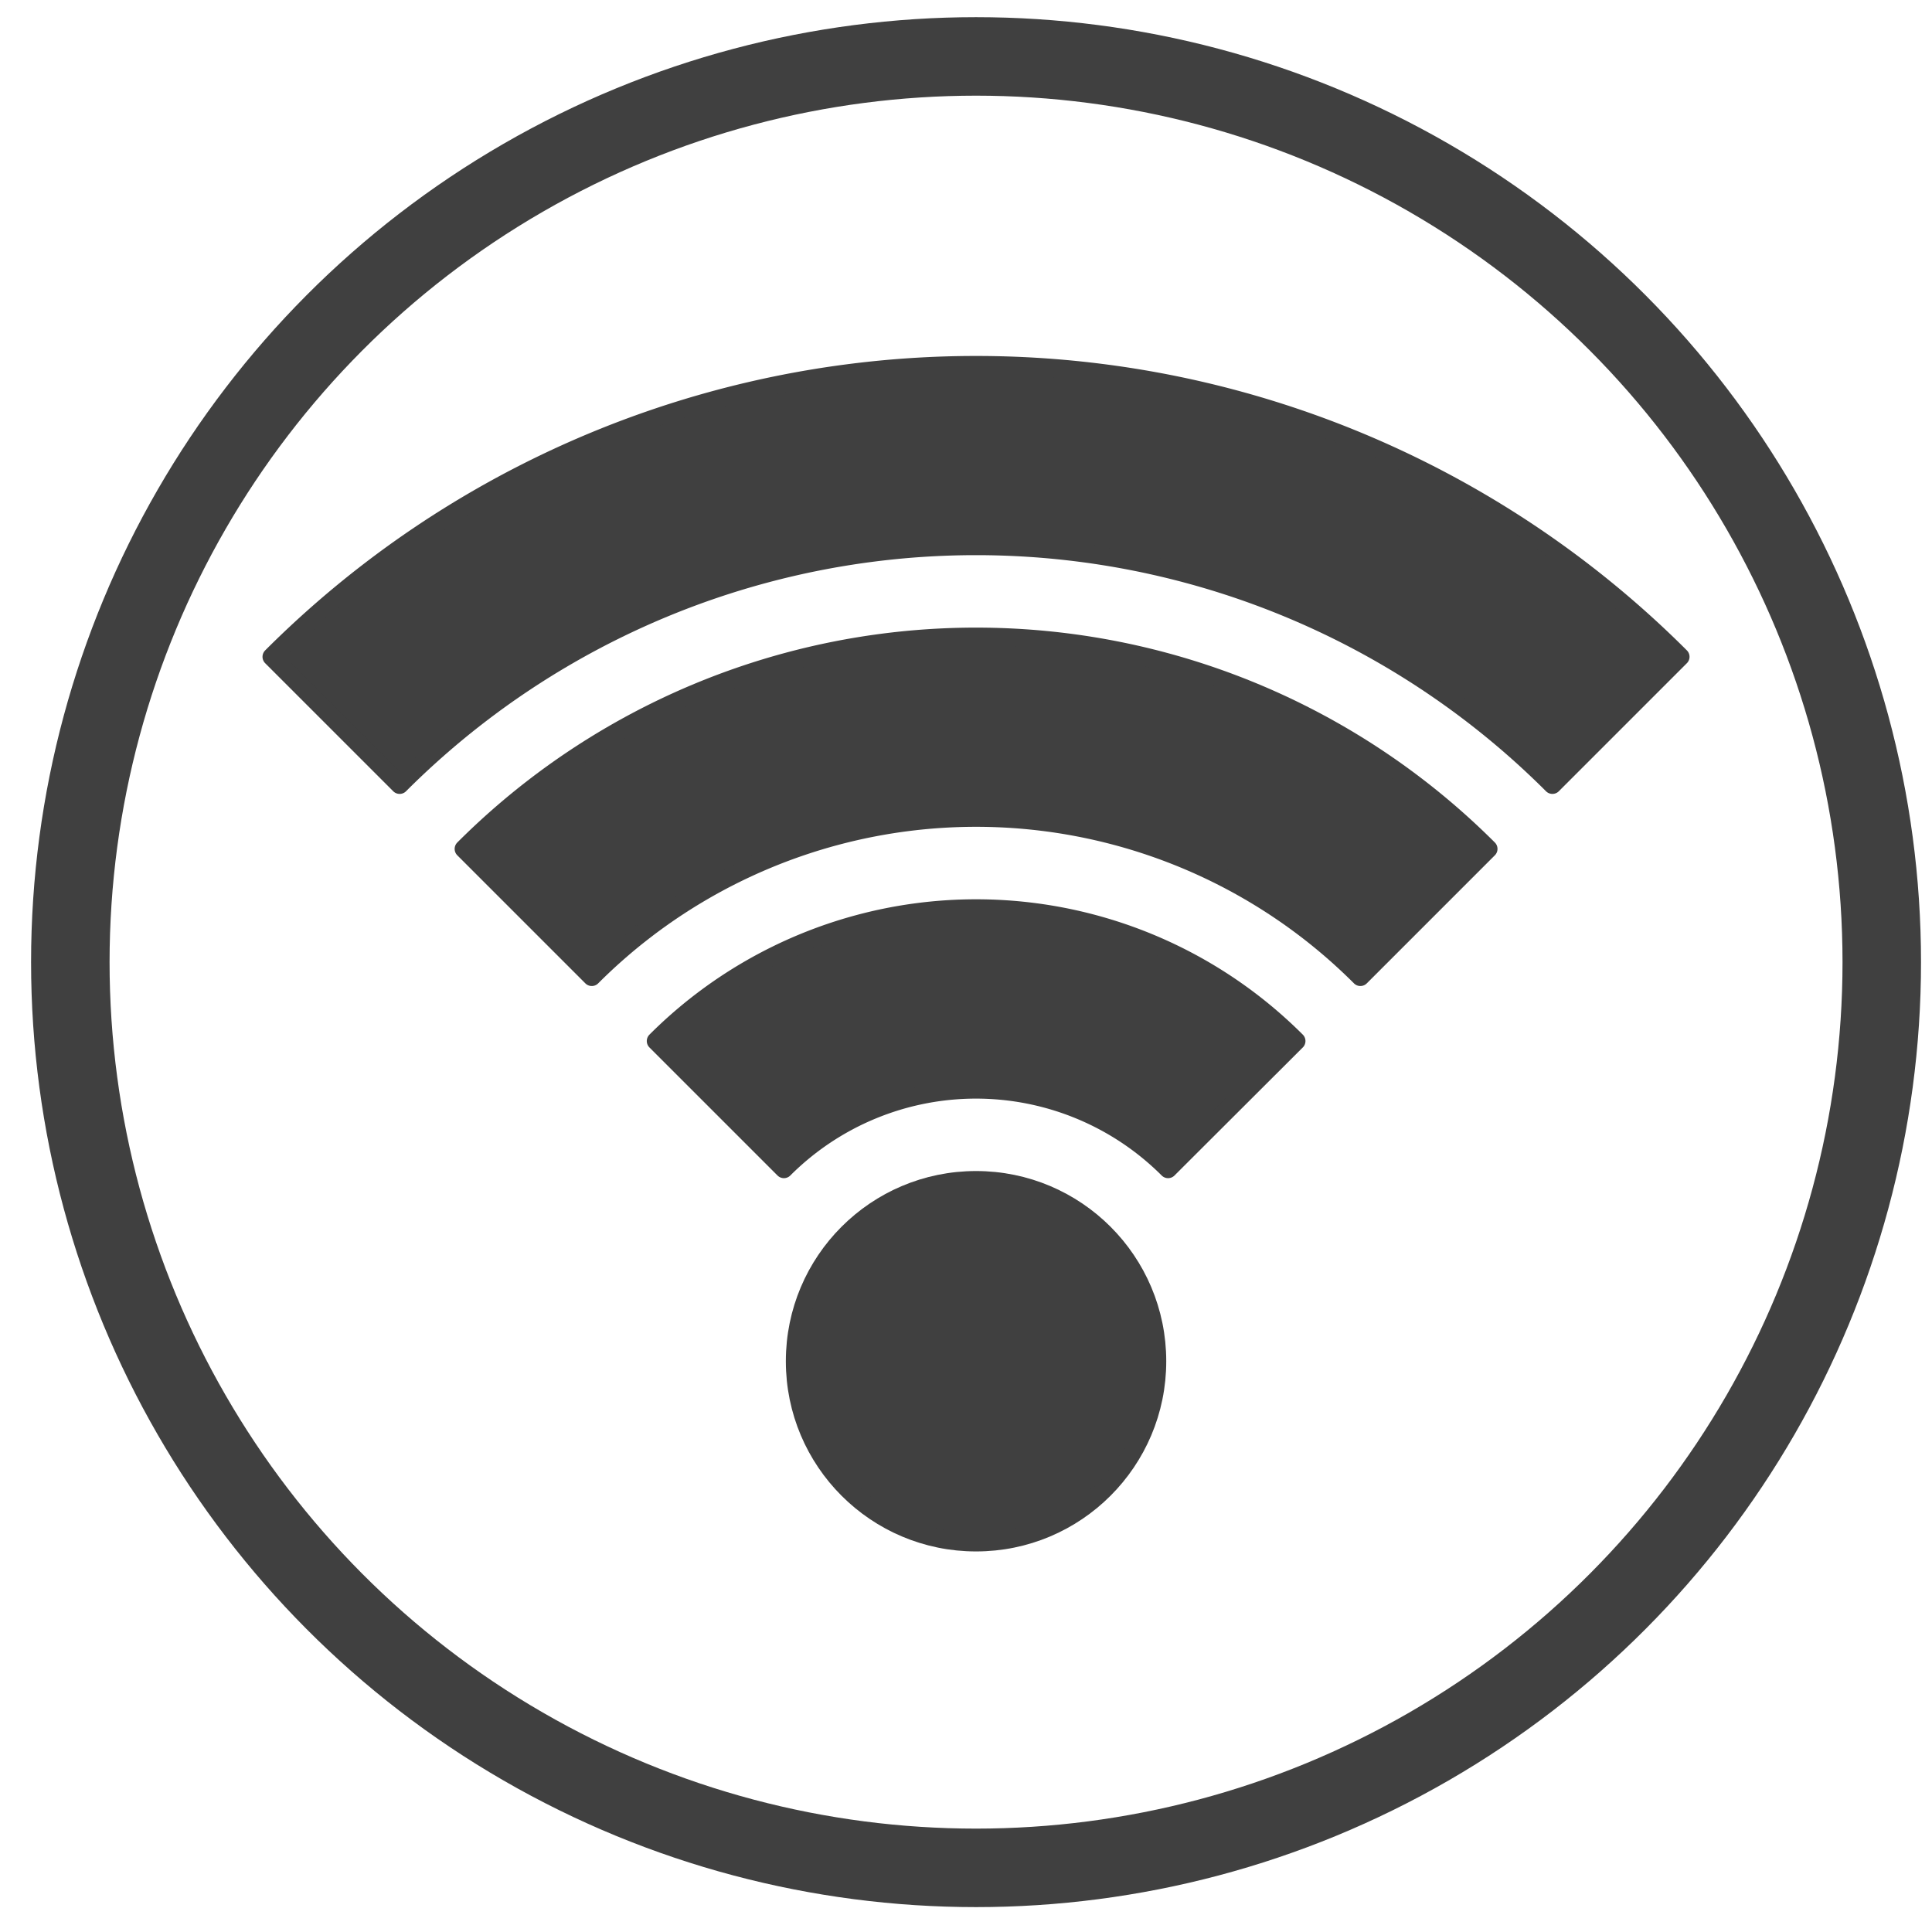 <?xml version="1.0" encoding="UTF-8" standalone="no"?>
<!-- Generated by Microsoft Visio 11.0, SVG Export, v1.0 wi-fi.svg Page-1 -->

<svg
   xmlns:v="http://schemas.microsoft.com/visio/2003/SVGExtensions/"
   xmlns:dc="http://purl.org/dc/elements/1.1/"
   xmlns:cc="http://creativecommons.org/ns#"
   xmlns:rdf="http://www.w3.org/1999/02/22-rdf-syntax-ns#"
   xmlns:svg="http://www.w3.org/2000/svg"
   xmlns="http://www.w3.org/2000/svg"
   xmlns:sodipodi="http://sodipodi.sourceforge.net/DTD/sodipodi-0.dtd"
   xmlns:inkscape="http://www.inkscape.org/namespaces/inkscape"
   width="30"
   height="30"
   viewBox="0 0 22.5 22.5"
   xml:space="preserve"
   class="st3"
   version="1.1"
   id="svg36"
   sodipodi:docname="wi-fi.svg"
   style="font-size:12px;overflow:visible;color-interpolation-filters:sRGB;fill:none;fill-rule:evenodd;stroke-linecap:square;stroke-miterlimit:3"
   inkscape:version="0.92.3 (2405546, 2018-03-11)"><defs
   id="defs40" /><sodipodi:namedview
   pagecolor="#ffffff"
   bordercolor="#666666"
   borderopacity="1"
   objecttolerance="10"
   gridtolerance="10"
   guidetolerance="10"
   inkscape:pageopacity="0"
   inkscape:pageshadow="2"
   inkscape:window-width="1326"
   inkscape:window-height="780"
   id="namedview38"
   showgrid="false"
   units="px"
   inkscape:zoom="14.30303"
   inkscape:cx="18.790783"
   inkscape:cy="12.115304"
   inkscape:window-x="0"
   inkscape:window-y="0"
   inkscape:window-maximized="0"
   inkscape:current-layer="svg36" />
	<v:documentProperties
   v:langID="1033"
   v:viewMarkup="false">
		<v:userDefs>
			<v:ud
   v:nameU="msvNoAutoConnect"
   v:val="VT0(1):26" />
		</v:userDefs>
	</v:documentProperties>

	<style
   type="text/css"
   id="style2">
	<![CDATA[
		.st1 {fill:none;stroke:#404040;stroke-linecap:round;stroke-linejoin:round;stroke-width:3.12}
		.st2 {fill:#404040;stroke:#404040;stroke-linecap:round;stroke-linejoin:round;stroke-width:0.72}
		.st3 {fill:none;fill-rule:evenodd;font-size:12;overflow:visible;stroke-linecap:square;stroke-miterlimit:3}
	]]>
	</style>

	<g
   v:mID="0"
   v:index="1"
   v:groupContext="foregroundPage"
   id="g34"
   transform="matrix(0.293,0,0,0.293,-78.291,-104.658)">
		<title
   id="title4">Page-1</title>
		<v:pageProperties
   v:drawingScale="1"
   v:pageScale="1"
   v:drawingUnits="19"
   v:shadowOffsetX="9"
   v:shadowOffsetY="-9" />
		<g
   id="shape29-1"
   v:mID="29"
   v:groupContext="shape"
   transform="translate(270,-360.563)">
			<title
   id="title6">Sheet.29</title>
			<circle
   cx="36"
   cy="756"
   class="st1"
   id="ellipse8"
   r="36"
   style="fill:none;stroke:#404040;stroke-width:3.12;stroke-linecap:round;stroke-linejoin:round" />
		</g>
		<g
   id="group35-3"
   transform="translate(277.999,-373.5)"
   v:mID="35"
   v:groupContext="group">
			<title
   id="title11">Sheet.35</title>
			<g
   id="shape38-4"
   v:mID="38"
   v:groupContext="shape"
   transform="translate(20.801)">
				<title
   id="title13">Sheet.38</title>
				<circle
   cx="7.2"
   cy="784.8"
   class="st2"
   id="ellipse15"
   r="7.2"
   style="fill:#404040;stroke:#404040;stroke-width:0.72;stroke-linecap:round;stroke-linejoin:round" />
			</g>
			<g
   id="shape30-6"
   v:mID="30"
   v:groupContext="shape"
   transform="translate(0,-30.11)">
				<title
   id="title18">Sheet.30</title>
				<path
   d="m 0,786.91 a 39.6,39.6 120.1 0 1 56,0 L 50.91,792 a 32.4,32.4 -45 0 0 -45.82,0 z"
   class="st2"
   id="path20"
   inkscape:connector-curvature="0"
   style="fill:#404040;stroke:#404040;stroke-width:0.72;stroke-linecap:round;stroke-linejoin:round" />
			</g>
			<g
   id="shape33-8"
   v:mID="33"
   v:groupContext="shape"
   transform="translate(7.637,-22.474)">
				<title
   id="title23">Sheet.33</title>
				<path
   d="M 40.73,786.91 35.64,792 A 21.6,21.6 -59.84 0 0 5.09,792 L 0,786.91 a 28.8,28.8 107.05 0 1 40.73,0 z"
   class="st2"
   id="path25"
   inkscape:connector-curvature="0"
   style="fill:#404040;stroke:#404040;stroke-width:0.72;stroke-linecap:round;stroke-linejoin:round" />
			</g>
			<g
   id="shape32-10"
   v:mID="32"
   v:groupContext="shape"
   transform="translate(15.274,-14.837)">
				<title
   id="title28">Sheet.32</title>
				<path
   d="M 5.09,792 0,786.91 a 18,18 135 0 1 25.46,0 l -5.1,5.09 a 10.8,10.8 -83.75 0 0 -15.27,0 z"
   class="st2"
   id="path30"
   inkscape:connector-curvature="0"
   style="fill:#404040;stroke:#404040;stroke-width:0.72;stroke-linecap:round;stroke-linejoin:round" />
			</g>
		</g>
	</g>
</svg>